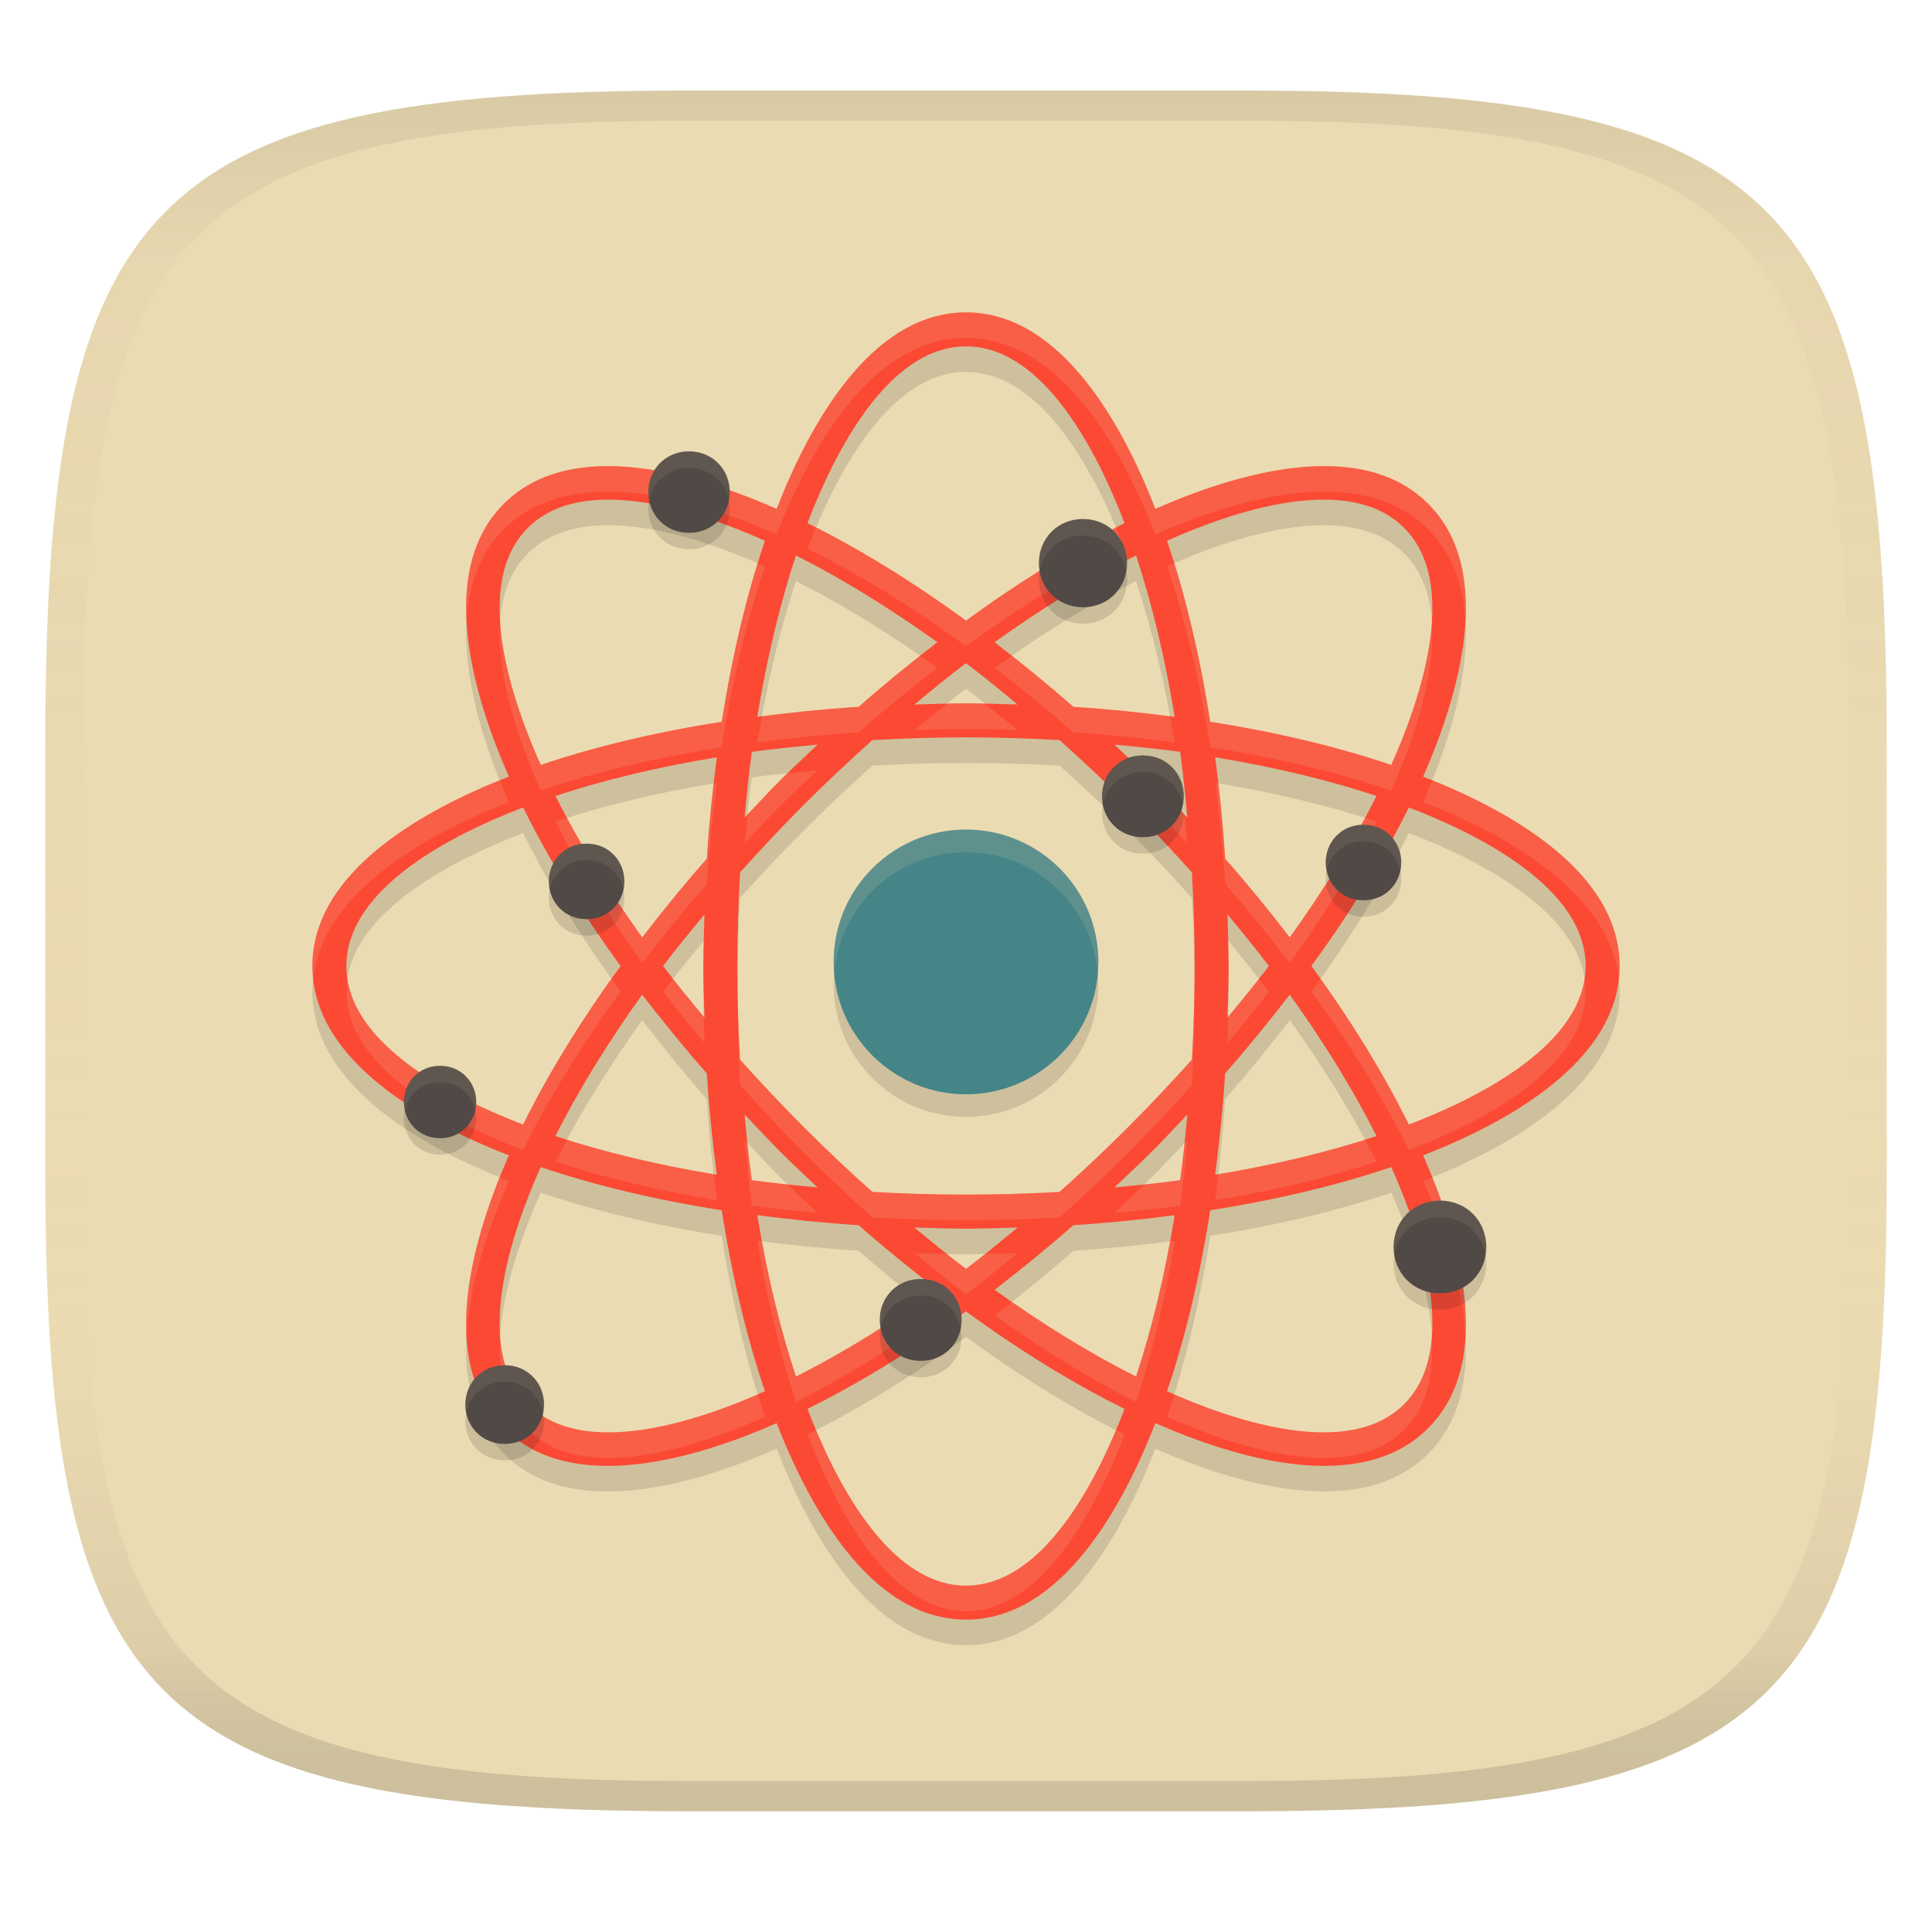 <svg width="256" height="256" version="1.1" xmlns="http://www.w3.org/2000/svg">
  <linearGradient id="b" x1=".5" x2=".5" y2="1" gradientTransform="matrix(244,0,0,228,5.981,12)" gradientUnits="userSpaceOnUse">
    <stop stop-color="#ebdbb2" offset="0"/>
    <stop stop-color="#ebdbb2" offset="1"/>
  </linearGradient>
  <defs>
    <linearGradient id="linearGradient31" x1=".5" x2=".5" y2="1" gradientTransform="matrix(244,0,0,228,5.988,12)" gradientUnits="userSpaceOnUse">
      <stop stop-color="#282828" stop-opacity=".1" offset="0"/>
      <stop stop-color="#bdae93" stop-opacity=".1" offset=".1"/>
      <stop stop-color="#d5c4a1" stop-opacity="0" offset=".702"/>
      <stop stop-color="#bdae93" stop-opacity=".302" offset=".9"/>
      <stop stop-color="#282828" stop-opacity=".15" offset="1"/>
    </linearGradient>
  </defs>
  <path d="m165 12c72 0 85 15 85 87v56c0 70-13 85-85 85h-74c-72 0-85-15-85-85v-56c0-72 13-87 85-87z" fill="url(#b)" style="isolation:isolate"/>
  <path d="m128 44.781c-12.72 0-20.891 15.222-25.09 26.037-10.59-4.666-27.152-9.671-36.152-0.67-8.997 8.995-4.002 25.546 0.67 36.152-10.807 4.196-26.037 12.366-26.037 25.09 0 12.714 15.206 20.884 26.037 25.09-4.666 10.59-9.671 27.152-0.67 36.152 9.001 9.001 25.563 3.996 36.152-0.67 4.196 10.807 12.366 26.037 25.09 26.037 12.722 0 20.892-15.226 25.09-26.039 10.603 4.673 27.155 9.67 36.152 0.672 9.001-9.001 3.996-25.563-0.67-36.152 10.817-4.2 26.037-12.37 26.037-25.09 0-12.72-15.222-20.891-26.037-25.09 4.673-10.608 9.666-27.158 0.67-36.152-9.001-9.001-25.563-3.996-36.152 0.67-4.203-10.824-12.373-26.037-25.09-26.037zm0 4.506c10.427 0 17.556 14.386 21.006 23.422-6.702 3.311-13.776 7.638-21.006 12.914-7.229-5.276-14.303-9.604-21.006-12.914 3.45-9.037 10.579-23.422 21.006-23.422zm-26.643 25.756c-2.397 7.08-4.337 15.142-5.719 23.986-8.843 1.382-16.905 3.321-23.986 5.719-3.944-8.814-9.084-24.039-1.709-31.414 7.377-7.377 22.603-2.234 31.414 1.709zm84.699-1.709c7.376 7.376 2.233 22.603-1.709 31.414-7.081-2.398-15.144-4.337-23.986-5.719-1.382-8.844-3.322-16.905-5.719-23.986 8.814-3.945 24.038-9.085 31.414-1.709zm-80.588 3.658c5.96 2.997 12.274 6.86 18.74 11.496-3.564 2.747-7.059 5.584-10.434 8.56-4.634 0.293-9.095 0.759-13.432 1.324 1.294-7.85 3.03-15.047 5.125-21.381zm45.062 2e-3c2.095 6.333 3.831 13.529 5.125 21.379-4.463-0.578-8.94-1.043-13.432-1.324-3.374-2.977-6.87-5.814-10.434-8.56 6.466-4.636 12.781-8.498 18.74-11.494zm-22.531 14.266c2.328 1.763 4.586 3.613 6.832 5.479-6.767-0.206-7.155-0.2-13.662 0 2.281-1.893 4.562-3.761 6.83-5.479zm12.398 10.195c6.589 5.881 12.15 11.502 17.537 17.537 0.499 8.763 0.462 16.68 0 24.797-5.509 6.174-11.363 12.028-17.537 17.537-8.259 0.47-16.538 0.47-24.797 0-6.174-5.509-12.028-11.363-17.537-17.537-0.47-8.259-0.47-16.538 0-24.797 5.873-6.58 11.5-12.149 17.537-17.537 8.786-0.5 16.71-0.46 24.797 0zm-32.07 0.604c-4.96 4.666-5.189 4.909-9.66 9.66 0.274-2.952 0.563-5.888 0.953-8.707 2.819-0.39 5.755-0.679 8.707-0.953zm39.344 0c2.952 0.274 5.888 0.563 8.707 0.953 0.39 2.819 0.679 5.755 0.953 8.707-4.666-4.959-4.909-5.189-9.66-9.66zm-52.689 1.676c-0.578 4.463-1.043 8.94-1.324 13.432-2.977 3.374-5.814 6.869-8.56 10.434-4.636-6.466-8.499-12.781-11.496-18.74 6.334-2.095 13.531-3.831 21.381-5.125zm66.035 0c7.85 1.295 15.047 3.03 21.381 5.125-2.998 5.959-6.861 12.274-11.496 18.74-2.747-3.564-5.584-7.059-8.56-10.434-0.293-4.633-0.76-9.094-1.324-13.432zm-91.699 6.65c3.312 6.703 7.638 13.775 12.914 21.006-5.277 7.231-9.603 14.304-12.916 21.006-9.009-3.439-23.42-10.57-23.42-21.006 0-10.427 14.386-17.556 23.422-21.006zm117.36 0c9.037 3.45 23.422 10.579 23.422 21.006 0 10.438-14.419 17.57-23.42 21.006-3.313-6.702-7.639-13.775-12.916-21.006 5.276-7.231 9.602-14.303 12.914-21.006zm-93.334 14.174c-0.206 6.762-0.2 7.155 0 13.664-1.865-2.246-3.716-4.504-5.479-6.832 1.763-2.328 3.613-4.586 5.479-6.832zm69.305 0c1.865 2.246 3.716 4.504 5.479 6.832-1.763 2.328-3.613 4.586-5.479 6.832 0.205-6.655 0.203-7.082 0-13.664zm-77.555 10.623c2.746 3.564 5.583 7.059 8.56 10.434 0.293 4.633 0.76 9.094 1.324 13.432-7.85-1.295-15.047-3.03-21.381-5.125 2.998-5.959 6.861-12.274 11.496-18.74zm85.805 0c4.635 6.466 8.499 12.781 11.496 18.74-6.334 2.095-13.531 3.83-21.381 5.125 0.564-4.338 1.031-8.798 1.324-13.432 2.977-3.374 5.814-6.87 8.56-10.434zm-72.234 15.881c4.68 4.974 4.939 5.221 9.66 9.66-2.952-0.274-5.888-0.563-8.707-0.953-0.399-2.893-0.684-5.8-0.953-8.707zm58.664 0c-0.274 2.952-0.563 5.888-0.953 8.707-2.819 0.39-5.755 0.679-8.707 0.953 4.973-4.679 5.22-4.938 9.66-9.66zm-85.68 6.971c7.081 2.397 15.143 4.338 23.986 5.719 1.382 8.845 3.322 16.906 5.719 23.986-8.803 3.939-24.036 9.087-31.414 1.709-7.376-7.376-2.233-22.603 1.709-31.414zm112.7 0c3.937 8.796 9.088 24.035 1.709 31.414-7.378 7.378-22.611 2.23-31.414-1.709 2.397-7.081 4.337-15.143 5.719-23.986 8.844-1.381 16.906-3.322 23.986-5.719zm-84.004 6.375c4.337 0.565 8.798 1.031 13.432 1.324 3.375 2.977 6.869 5.814 10.434 8.56-6.467 4.635-12.781 8.498-18.74 11.494-2.095-6.333-3.831-13.529-5.125-21.379zm55.312 0c-1.294 7.85-3.03 15.046-5.125 21.379-5.959-2.996-12.274-6.859-18.74-11.494 3.564-2.746 7.059-5.583 10.434-8.56 4.634-0.293 9.095-0.759 13.432-1.324zm-34.488 1.633c6.806 0.208 7.146 0.2 13.664 0-2.247 1.865-4.504 3.717-6.832 5.481-2.328-1.763-4.585-3.615-6.832-5.481zm6.832 11.117c7.231 5.276 14.303 9.602 21.006 12.914-3.45 9.037-10.579 23.422-21.006 23.422-10.427 0-17.556-14.386-21.006-23.422 6.702-3.312 13.776-7.638 21.006-12.914z" fill="#282828" opacity=".15" style="isolation:isolate"/>
  <path d="m128 41.391c-12.72 0-20.891 15.222-25.09 26.037-10.59-4.666-27.152-9.671-36.152-0.67-8.997 8.995-4.002 25.546 0.67 36.152-10.807 4.196-26.037 12.366-26.037 25.09 0 12.714 15.206 20.884 26.037 25.09-4.666 10.59-9.671 27.152-0.67 36.152 9.001 9.001 25.563 3.996 36.152-0.67 4.196 10.807 12.366 26.037 25.09 26.037 12.722 0 20.892-15.226 25.09-26.039 10.603 4.673 27.154 9.67 36.152 0.672 9.001-9.001 3.996-25.563-0.67-36.152 10.817-4.2 26.037-12.37 26.037-25.09 0-12.72-15.222-20.891-26.037-25.09 4.673-10.608 9.666-27.158 0.67-36.152-9.001-9.001-25.563-3.996-36.152 0.67-4.203-10.824-12.373-26.037-25.09-26.037zm0 4.506c10.427 0 17.556 14.386 21.006 23.422-6.702 3.311-13.776 7.638-21.006 12.914-7.229-5.276-14.303-9.604-21.006-12.914 3.45-9.037 10.579-23.422 21.006-23.422zm-26.643 25.756c-2.397 7.08-4.337 15.142-5.719 23.986-8.843 1.382-16.905 3.321-23.986 5.719-3.944-8.814-9.084-24.039-1.709-31.414 7.377-7.377 22.603-2.234 31.414 1.709zm84.699-1.709c7.376 7.376 2.233 22.603-1.709 31.414-7.081-2.398-15.144-4.337-23.986-5.719-1.382-8.844-3.322-16.905-5.719-23.986 8.814-3.945 24.038-9.085 31.414-1.709zm-80.588 3.658c5.96 2.997 12.274 6.86 18.74 11.496-3.564 2.747-7.059 5.584-10.434 8.56-4.634 0.293-9.095 0.759-13.432 1.324 1.294-7.85 3.03-15.047 5.125-21.381zm45.062 2e-3c2.095 6.333 3.831 13.529 5.125 21.379-4.463-0.578-8.94-1.043-13.432-1.324-3.374-2.977-6.87-5.814-10.434-8.56 6.466-4.636 12.781-8.498 18.74-11.494zm-22.531 14.266c2.328 1.763 4.586 3.613 6.832 5.479-6.767-0.206-7.155-0.2-13.662 0 2.281-1.893 4.562-3.761 6.83-5.479zm12.398 10.195c6.589 5.881 12.15 11.502 17.537 17.537 0.499 8.763 0.462 16.68 0 24.797-5.509 6.174-11.363 12.028-17.537 17.537-8.259 0.47-16.538 0.47-24.797 0-6.174-5.509-12.028-11.363-17.537-17.537-0.47-8.259-0.47-16.538 0-24.797 5.873-6.58 11.5-12.149 17.537-17.537 8.786-0.5 16.71-0.46 24.797 0zm-32.07 0.604c-4.96 4.666-5.189 4.909-9.66 9.66 0.274-2.952 0.563-5.888 0.953-8.707 2.819-0.39 5.755-0.679 8.707-0.953zm39.344 0c2.952 0.274 5.888 0.563 8.707 0.953 0.39 2.819 0.679 5.755 0.953 8.707-4.666-4.959-4.909-5.189-9.66-9.66zm-52.689 1.676c-0.578 4.463-1.043 8.94-1.324 13.432-2.977 3.374-5.814 6.869-8.56 10.434-4.636-6.466-8.499-12.781-11.496-18.74 6.334-2.095 13.531-3.831 21.381-5.125zm66.035 0c7.85 1.295 15.047 3.03 21.381 5.125-2.998 5.959-6.861 12.274-11.496 18.74-2.747-3.564-5.584-7.059-8.56-10.434-0.293-4.633-0.76-9.094-1.324-13.432zm-91.699 6.65c3.312 6.703 7.638 13.775 12.914 21.006-5.277 7.231-9.603 14.304-12.916 21.006-9.009-3.439-23.42-10.57-23.42-21.006 0-10.427 14.386-17.556 23.422-21.006zm117.36 0c9.037 3.45 23.422 10.579 23.422 21.006 0 10.438-14.419 17.57-23.42 21.006-3.313-6.702-7.639-13.775-12.916-21.006 5.276-7.231 9.602-14.303 12.914-21.006zm-93.334 14.174c-0.206 6.762-0.2 7.155 0 13.664-1.865-2.246-3.716-4.504-5.479-6.832 1.763-2.328 3.613-4.586 5.479-6.832zm69.305 0c1.865 2.246 3.716 4.504 5.479 6.832-1.763 2.328-3.613 4.586-5.479 6.832 0.205-6.655 0.203-7.082 0-13.664zm-77.555 10.623c2.746 3.564 5.583 7.059 8.56 10.434 0.293 4.633 0.76 9.094 1.324 13.432-7.85-1.295-15.047-3.03-21.381-5.125 2.998-5.959 6.861-12.274 11.496-18.74zm85.805 0c4.635 6.466 8.499 12.781 11.496 18.74-6.334 2.095-13.531 3.83-21.381 5.125 0.564-4.338 1.031-8.798 1.324-13.432 2.977-3.374 5.814-6.87 8.56-10.434zm-72.234 15.881c4.68 4.974 4.939 5.221 9.66 9.66-2.952-0.274-5.888-0.563-8.707-0.953-0.399-2.893-0.684-5.8-0.953-8.707zm58.664 0c-0.274 2.952-0.563 5.888-0.953 8.707-2.819 0.39-5.755 0.679-8.707 0.953 4.973-4.679 5.22-4.938 9.66-9.66zm-85.68 6.971c7.081 2.397 15.143 4.338 23.986 5.719 1.382 8.845 3.322 16.906 5.719 23.986-8.803 3.939-24.036 9.087-31.414 1.709-7.376-7.376-2.233-22.603 1.709-31.414zm112.7 0c3.937 8.796 9.088 24.035 1.709 31.414-7.378 7.378-22.611 2.23-31.414-1.709 2.397-7.081 4.337-15.143 5.719-23.986 8.844-1.381 16.906-3.322 23.986-5.719zm-84.004 6.375c4.337 0.565 8.798 1.031 13.432 1.324 3.375 2.977 6.869 5.814 10.434 8.56-6.467 4.635-12.781 8.498-18.74 11.494-2.095-6.333-3.831-13.529-5.125-21.379zm55.312 0c-1.294 7.85-3.03 15.046-5.125 21.379-5.959-2.996-12.274-6.859-18.74-11.494 3.564-2.746 7.059-5.583 10.434-8.56 4.634-0.293 9.095-0.759 13.432-1.324zm-34.488 1.633c6.806 0.209 7.146 0.2 13.664 0-2.247 1.865-4.504 3.717-6.832 5.481-2.328-1.763-4.585-3.615-6.832-5.481zm6.832 11.117c7.231 5.276 14.303 9.602 21.006 12.914-3.45 9.037-10.579 23.422-21.006 23.422-10.427 0-17.556-14.386-21.006-23.422 6.702-3.312 13.776-7.638 21.006-12.914z" fill="#fb4934" style="isolation:isolate"/>
  <path d="m128 41.391c-12.72 0-20.891 15.222-25.09 26.037-10.59-4.666-27.152-9.671-36.152-0.67-4.055 4.055-5.253 9.647-4.934 15.535 0.263-4.612 1.667-8.879 4.934-12.145 9.001-9.001 25.563-3.996 36.152 0.67 4.199-10.815 12.37-26.037 25.09-26.037 12.717 0 20.887 15.213 25.09 26.037 10.589-4.666 27.151-9.671 36.152-0.67 3.266 3.265 4.67 7.531 4.934 12.143 0.319-5.888-0.879-11.479-4.934-15.533-9.001-9.001-25.563-3.996-36.152 0.67-4.203-10.824-12.373-26.037-25.09-26.037zm-19.869 28.523c-0.404 0.959-0.802 1.918-1.137 2.795 6.702 3.311 13.776 7.638 21.006 12.914 7.229-5.276 14.303-9.604 21.006-12.914-0.335-0.877-0.733-1.836-1.137-2.795-6.367 3.233-13.043 7.337-19.869 12.318-6.826-4.982-13.502-9.085-19.869-12.318zm-7.707 4.734c-1.961 6.342-3.591 13.352-4.785 20.99-8.843 1.382-16.905 3.321-23.986 5.719-2.295-5.129-4.978-12.425-5.381-19.086-0.556 7.456 2.688 16.459 5.381 22.477 7.081-2.398 15.144-4.337 23.986-5.719 1.382-8.845 3.322-16.906 5.719-23.986-0.288-0.129-0.633-0.264-0.934-0.395zm55.152 2e-3c-0.301 0.131-0.646 0.264-0.934 0.393 2.397 7.081 4.337 15.142 5.719 23.986 8.843 1.382 16.905 3.321 23.986 5.719 2.692-6.016 5.936-15.02 5.381-22.477-0.403 6.662-3.087 13.958-5.381 19.086-7.081-2.398-15.144-4.337-23.986-5.719-1.194-7.638-2.825-14.646-4.785-20.988zm-33.652 12.26c-2.769 2.186-5.503 4.415-8.148 6.748-4.412 0.279-8.658 0.723-12.799 1.252-0.214 1.149-0.438 2.283-0.633 3.463 4.337-0.565 8.798-1.031 13.432-1.324 3.374-2.977 6.87-5.814 10.434-8.56-0.766-0.549-1.523-1.05-2.285-1.578zm12.152 0c-0.762 0.528-1.519 1.029-2.285 1.578 3.564 2.747 7.059 5.584 10.434 8.56 4.491 0.281 8.969 0.746 13.432 1.324-0.194-1.179-0.419-2.314-0.633-3.463-4.253-0.541-8.519-0.984-12.799-1.252-2.645-2.333-5.38-4.562-8.148-6.748zm-6.172 6.285c-0.622 2.62e-4 -1.702 0.042-2.385 0.055-1.449 1.153-2.897 2.283-4.35 3.488 6.507-0.2 6.896-0.206 13.662 0-1.429-1.187-2.894-2.33-4.348-3.486-0.744-0.014-1.926-0.057-2.58-0.057zm-19.576 8.863c-1.356 0.126-2.66 0.297-4 0.438-1.453 1.422-2.958 2.968-5.24 5.393-0.134 1.284-0.299 2.531-0.42 3.83 4.471-4.751 4.701-4.994 9.66-9.66zm39.344 0c4.752 4.471 4.994 4.701 9.66 9.66-0.121-1.298-0.286-2.545-0.42-3.828-2.338-2.483-3.845-4.033-5.234-5.393-1.341-0.141-2.648-0.313-4.006-0.439zm-81.434 1.348c-10.704 4.319-24.848 12.319-24.848 24.594 0 0.578 0.066 1.136 0.127 1.695 1.282-11.751 15.594-19.389 25.91-23.395-0.4-0.907-0.794-1.909-1.19-2.894zm123.53 0c-0.395 0.986-0.792 1.987-1.191 2.894 10.323 4.008 24.628 11.646 25.91 23.395 0.061-0.559 0.127-1.117 0.127-1.695 0-12.272-14.136-20.272-24.846-24.594zm-94.781 0.328c-0.136 0.022-0.264 0.05-0.4 0.072-0.382 3.316-0.715 6.637-0.924 9.969-2.977 3.374-5.814 6.869-8.56 10.434-3.89-5.426-7.2-10.732-9.947-15.824-0.51 0.161-1.049 0.309-1.549 0.475 2.997 5.959 6.86 12.274 11.496 18.74 2.746-3.564 5.584-7.059 8.56-10.434 0.281-4.492 0.746-8.969 1.324-13.432zm66.035 0c0.564 4.338 1.031 8.798 1.324 13.432 2.977 3.374 5.814 6.87 8.56 10.434 4.635-6.466 8.499-12.781 11.496-18.74-0.5-0.165-1.038-0.314-1.549-0.475-2.747 5.093-6.058 10.398-9.947 15.824-2.747-3.564-5.584-7.059-8.56-10.434-0.216-3.419-0.549-6.718-0.924-9.969-0.136-0.023-0.264-0.05-0.4-0.072zm-67.67 20.824c-0.026 0.031-0.05 0.064-0.076 0.096-0.037 1.619-0.058 3.744-0.039 5.113 0.019-1.405 0.038-2.667 0.115-5.209zm69.305 0c0.076 2.474 0.096 3.723 0.115 5.115 0.018-1.369-5.1e-4 -3.458-0.037-5.018-0.027-0.032-0.051-0.066-0.078-0.098zm-116.61 5.137c-0.085 0.556-0.145 1.119-0.145 1.695 0 10.436 14.411 17.567 23.42 21.006 3.313-6.702 7.639-13.775 12.916-21.006-0.415-0.568-0.784-1.129-1.188-1.695-4.724 6.639-8.676 13.135-11.729 19.311-8.511-3.249-21.828-9.797-23.275-19.311zm43.188 0c-0.447 0.57-0.922 1.118-1.359 1.695 1.763 2.328 3.613 4.586 5.479 6.832-0.052-1.685-0.053-2.406-0.078-3.488-1.375-1.657-2.712-3.345-4.041-5.039zm8.508 0c-0.036 4.7 0.061 9.4 0.328 14.094 5.509 6.174 11.363 12.028 17.537 17.537 8.259 0.47 16.538 0.47 24.797 0 6.174-5.509 12.028-11.363 17.537-17.537 0.265-4.648 0.371-9.248 0.336-13.961-0.031 3.541-0.135 7.04-0.336 10.57-5.509 6.174-11.363 12.028-17.537 17.537-8.259 0.47-16.538 0.47-24.797 0-6.174-5.509-12.028-11.363-17.537-17.537-0.203-3.565-0.3-7.134-0.328-10.703zm69.035 0c-1.329 1.694-2.665 3.384-4.041 5.041-0.025 1.09-0.026 1.795-0.078 3.486 1.865-2.246 3.716-4.504 5.479-6.832-0.437-0.578-0.912-1.125-1.359-1.695zm8.184 0c-0.403 0.566-0.773 1.127-1.188 1.695 5.277 7.231 9.603 14.304 12.916 21.006 9.001-3.436 23.42-10.567 23.42-21.006 0-0.577-0.06-1.139-0.145-1.695-1.448 9.515-14.772 16.065-23.275 19.311-3.052-6.175-7.005-12.672-11.729-19.311zm-99.805 21.311c-0.526 0.976-1.067 1.958-1.549 2.916 6.334 2.095 13.531 3.83 21.381 5.125-0.148-1.137-0.267-2.308-0.4-3.463-7.074-1.184-13.585-2.737-19.432-4.578zm105.7 0c-5.846 1.841-12.358 3.394-19.432 4.578-0.133 1.155-0.252 2.326-0.4 3.463 7.85-1.295 15.047-3.03 21.381-5.125-0.482-0.958-1.022-1.94-1.549-2.916zm-82.182 0.057c0.269 2.907 0.554 5.814 0.953 8.707 2.819 0.39 5.755 0.679 8.707 0.953-1.953-1.837-2.955-2.797-4.01-3.83-1.573-0.165-3.176-0.303-4.697-0.514-0.226-1.639-0.411-3.284-0.582-4.93-0.168-0.178-0.191-0.195-0.371-0.387zm58.664 0c-0.201 0.214-0.235 0.243-0.42 0.439-0.17 1.635-0.315 3.298-0.533 4.877-1.524 0.211-3.131 0.35-4.707 0.516-1.044 1.021-2.023 1.968-4 3.828 2.952-0.274 5.888-0.563 8.707-0.953 0.39-2.82 0.679-5.755 0.953-8.707zm-91.096 4.922c-2.548 6.351-4.815 14.111-4.414 21.119 0.388-7.181 3.041-14.803 5.606-20.623-0.381-0.148-0.8-0.338-1.191-0.496zm123.53 0c-0.391 0.158-0.81 0.348-1.191 0.496 2.564 5.82 5.218 13.442 5.606 20.623 0.401-7.008-1.866-14.769-4.414-21.119zm-89.42 8.424c1.294 7.85 3.03 15.046 5.125 21.379 5.959-2.996 12.273-6.859 18.74-11.494-0.77-0.594-1.522-1.21-2.285-1.812-5.666 3.923-11.202 7.275-16.455 9.916-1.78-5.381-3.281-11.417-4.492-17.916-0.208-0.027-0.425-0.045-0.633-0.072zm55.312 0c-0.208 0.027-0.424 0.046-0.633 0.072-1.211 6.499-2.712 12.535-4.492 17.916-5.253-2.641-10.79-5.993-16.455-9.916-0.763 0.602-1.515 1.219-2.285 1.812 6.466 4.636 12.781 8.498 18.74 11.494 2.095-6.333 3.831-13.529 5.125-21.379zm-34.488 1.633c2.247 1.865 4.504 3.717 6.832 5.481 2.328-1.763 4.585-3.615 6.832-5.481-2.108 0.065-3.106 0.074-4.35 0.098-0.83 0.661-1.637 1.351-2.482 1.992-0.847-0.642-1.655-1.333-2.486-1.994-1.251-0.024-2.215-0.03-4.346-0.096zm68.561 11.072c-0.258 3.467-1.331 6.602-3.672 8.943-7.137 7.137-21.573 2.558-30.48-1.314-0.31 1.002-0.607 2.03-0.934 2.996 8.803 3.939 24.036 9.087 31.414 1.709 3.085-3.085 3.962-7.547 3.672-12.334zm-123.46 6e-3c-0.29 4.785 0.589 9.245 3.672 12.328 7.378 7.378 22.611 2.23 31.414-1.709-0.327-0.966-0.624-1.994-0.934-2.996-8.907 3.873-23.344 8.451-30.48 1.314-2.34-2.34-3.414-5.473-3.672-8.938zm41.859 12.357c-0.376 0.191-0.763 0.411-1.137 0.596 3.449 9.036 10.578 23.422 21.006 23.422 10.427 0 17.556-14.385 21.006-23.422-0.374-0.185-0.761-0.405-1.137-0.596-3.756 8.93-10.454 20.627-19.869 20.627-9.416 0-16.113-11.698-19.869-20.627z" fill="#ebdbb2" opacity=".15" style="isolation:isolate"/>
  <path d="m145.54 130.46c0 9.686-7.852 17.539-17.54 17.539-9.686 0-17.539-7.852-17.539-17.539 0-9.687 7.852-17.54 17.539-17.54 9.687 0 17.54 7.852 17.54 17.54z" fill="#282828" opacity=".15" stroke-width="1.181" style="isolation:isolate"/>
  <path d="m145.54 127.46c0 9.686-7.852 17.539-17.54 17.539-9.686 0-17.539-7.852-17.539-17.539 0-9.687 7.852-17.54 17.539-17.54 9.687 0 17.54 7.852 17.54 17.54z" fill="#458588" stroke-width="1.181" style="isolation:isolate"/>
  <path d="m128 109.92c-9.686-1e-5 -17.539 7.852-17.539 17.539 0 0.506 0.026 1.005 0.068 1.5 0.762-8.984 8.29-16.039 17.471-16.039 9.181 0 16.709 7.055 17.471 16.039 0.042-0.495 0.068-0.994 0.068-1.5 0-9.687-7.852-17.539-17.539-17.539z" fill="#ebdbb2" opacity=".15" stroke-width="1.181" style="isolation:isolate"/>
  <path d="m91.299 61.988c-3.151 0-5.396 2.437-5.396 5.398 0 2.952 2.231 5.398 5.396 5.398 3.167 0 5.398-2.446 5.398-5.398 0-2.962-2.246-5.398-5.398-5.398zm52.203 8.967c-3.384-6.1e-4 -5.838 2.592-5.844 5.832-6e-3 3.247 2.449 5.851 5.842 5.852 3.393 6.1e-4 5.846-2.599 5.842-5.85-4e-3 -3.24-2.45-5.833-5.84-5.834zm7.934 31.32c-3.178 1e-3 -5.421 2.457-5.422 5.42v4e-3c4e-3 2.977 2.256 5.421 5.426 5.42 3.173-1e-3 5.421-2.455 5.418-5.428-1e-3 -2.962-2.24-5.417-5.422-5.416zm29.232 9.184c-2.963 0-5.006 2.315-5.006 5.006 0 2.691 2.043 5.006 5.006 5.006 2.963 0 5.006-2.315 5.006-5.006 0-2.691-2.043-5.006-5.006-5.006zm-102.94 2.506c-2.961 0-5.006 2.308-5.006 5.006 0 2.699 2.048 5.004 5.006 5.004 2.961 0 5.006-2.313 5.006-5.004 0-2.691-2.043-5.006-5.006-5.006zm-19.418 29.441c-2.85 0-4.796 2.233-4.797 4.795v2e-3c7.57e-4 2.567 1.955 4.797 4.797 4.797 2.845 0 4.796-2.232 4.795-4.799-2.97e-4 -2.561-1.943-4.795-4.795-4.795zm132.49 17.865c-3.542-9.7e-4 -6.142 2.697-6.143 6.139-9.5e-4 3.438 2.596 6.14 6.139 6.141 3.549 9.7e-4 6.14-2.697 6.141-6.137 9.6e-4 -3.445-2.597-6.142-6.137-6.143zm-68.91 10.385c-3.183 0.064-5.374 2.566-5.316 5.527v4e-3c0.062 2.966 2.36 5.379 5.535 5.314 3.164-0.064 5.371-2.552 5.311-5.533-0.058-2.968-2.351-5.377-5.529-5.312zm-55.016 11.424c-3.079 0-5.215 2.39-5.215 5.213 0 2.823 2.136 5.213 5.215 5.213 3.077 0 5.213-2.39 5.213-5.213 0-2.823-2.136-5.213-5.213-5.213z" fill="#1d2021" opacity=".15" style="isolation:isolate"/>
  <path d="m91.299 59.807c-3.151 0-5.396 2.437-5.396 5.398 0 2.952 2.231 5.398 5.396 5.398 3.167 0 5.398-2.446 5.398-5.398 0-2.962-2.246-5.398-5.398-5.398zm52.203 8.967c-3.384-6.06e-4 -5.838 2.592-5.844 5.832-6e-3 3.247 2.449 5.851 5.842 5.852 3.393 6.09e-4 5.846-2.599 5.842-5.85-4e-3 -3.24-2.45-5.833-5.84-5.834zm7.934 31.32c-3.178 1e-3 -5.421 2.457-5.422 5.42v4e-3c4e-3 2.977 2.256 5.421 5.426 5.42 3.173-1e-3 5.421-2.455 5.418-5.428-1e-3 -2.962-2.24-5.417-5.422-5.416zm29.232 9.184c-2.963 0-5.006 2.315-5.006 5.006 0 2.691 2.043 5.006 5.006 5.006 2.963 0 5.006-2.315 5.006-5.006 0-2.691-2.043-5.006-5.006-5.006zm-102.94 2.506c-2.961 0-5.006 2.308-5.006 5.006 0 2.699 2.048 5.004 5.006 5.004 2.961 0 5.006-2.313 5.006-5.004 0-2.691-2.043-5.006-5.006-5.006zm-19.418 29.441c-2.85 0-4.796 2.233-4.797 4.795v2e-3c7.57e-4 2.567 1.955 4.797 4.797 4.797 2.845 0 4.796-2.232 4.795-4.799-2.97e-4 -2.561-1.943-4.795-4.795-4.795zm132.49 17.865c-3.542-9.7e-4 -6.142 2.697-6.143 6.139-9.5e-4 3.438 2.596 6.14 6.139 6.141 3.549 9.7e-4 6.14-2.697 6.141-6.137 9.6e-4 -3.445-2.597-6.142-6.137-6.143zm-68.91 10.385c-3.183 0.064-5.374 2.566-5.316 5.527v4e-3c0.062 2.966 2.36 5.379 5.535 5.314 3.164-0.064 5.371-2.552 5.311-5.533-0.058-2.968-2.351-5.377-5.529-5.312zm-55.016 11.424c-3.079 0-5.215 2.39-5.215 5.213 0 2.823 2.136 5.213 5.215 5.213 3.077 0 5.213-2.39 5.213-5.213 0-2.823-2.136-5.213-5.213-5.213z" fill="#504945" style="isolation:isolate"/>
  <path d="m91.299 59.807c-3.151 0-5.396 2.437-5.396 5.398 0 0.374 0.036 0.74 0.105 1.094 0.475-2.447 2.536-4.311 5.291-4.311 2.756 0 4.818 1.863 5.293 4.311 0.069-0.354 0.105-0.72 0.105-1.094 0-2.962-2.246-5.398-5.398-5.398zm52.203 8.967c-3.384-6.1e-4 -5.838 2.592-5.844 5.832-7e-4 0.381 0.039 0.751 0.104 1.111 0.479-2.721 2.739-4.762 5.74-4.762 3.003 5.3e-4 5.256 2.038 5.736 4.754 0.063-0.357 0.104-0.724 0.104-1.102-4e-3 -3.24-2.45-5.833-5.84-5.834zm7.934 31.32c-3.178 1e-3 -5.421 2.457-5.422 5.42v4e-3c5e-4 0.373 0.035 0.738 0.104 1.09 0.475-2.453 2.539-4.331 5.318-4.332 2.783-9.5e-4 4.845 1.877 5.318 4.33 0.069-0.355 0.104-0.721 0.104-1.096-1e-3 -2.962-2.24-5.417-5.422-5.416zm29.232 9.184c-2.963 0-5.006 2.315-5.006 5.006 0 0.374 0.047 0.738 0.123 1.092 0.469-2.196 2.33-3.916 4.883-3.916 2.552 0 4.413 1.72 4.883 3.916 0.076-0.354 0.123-0.718 0.123-1.092 0-2.691-2.043-5.006-5.006-5.006zm-102.94 2.506c-2.961 0-5.006 2.308-5.006 5.006 0 0.373 0.048 0.737 0.123 1.09 0.47-2.199 2.333-3.914 4.883-3.914 2.552 0 4.413 1.719 4.883 3.914 0.076-0.353 0.123-0.717 0.123-1.09 0-2.691-2.043-5.006-5.006-5.006zm-19.418 29.441c-2.85 0-4.796 2.233-4.797 4.795v2e-3c1.1e-4 0.374 0.053 0.738 0.133 1.092 0.466-2.072 2.229-3.707 4.664-3.707 2.436 0 4.197 1.634 4.662 3.705 0.08-0.354 0.133-0.717 0.133-1.092-2.97e-4 -2.561-1.943-4.795-4.795-4.795zm132.49 17.865c-3.542-9.7e-4 -6.142 2.697-6.143 6.139-1.1e-4 0.375 0.044 0.735 0.104 1.09 0.488-2.901 2.884-5.048 6.039-5.047 3.155 8.9e-4 5.548 2.146 6.033 5.051 0.059-0.354 0.103-0.716 0.104-1.09 9.6e-4 -3.445-2.597-6.142-6.137-6.143zm-68.91 10.385c-3.183 0.064-5.374 2.566-5.316 5.527v4e-3c7e-3 0.335 0.051 0.66 0.113 0.979 0.468-2.407 2.462-4.273 5.203-4.328 2.82-0.057 4.935 1.837 5.418 4.336 0.076-0.39 0.12-0.791 0.111-1.205-0.058-2.968-2.351-5.377-5.529-5.312zm-55.016 11.424c-3.079 0-5.215 2.39-5.215 5.213 0 0.373 0.041 0.738 0.113 1.092 0.471-2.321 2.429-4.123 5.102-4.123 2.671 0 4.628 1.802 5.1 4.123 0.072-0.354 0.113-0.718 0.113-1.092 0-2.823-2.136-5.213-5.213-5.213z" fill="#ebdbb2" opacity=".1" style="isolation:isolate"/>
  <path d="m91 12c-72 0-85 15-85 87v56c0 70 13 85 85 85h74c72 0 85-15 85-85v-56c0-72-13-87-85-87zm0 4h74c68 0 80 15 80 83v56c0 66-12 81-80 81h-74c-68 0-80-15-80-81v-56c0-68 12-83 80-83z" fill="url(#linearGradient31)" style="isolation:isolate"/>
</svg>
